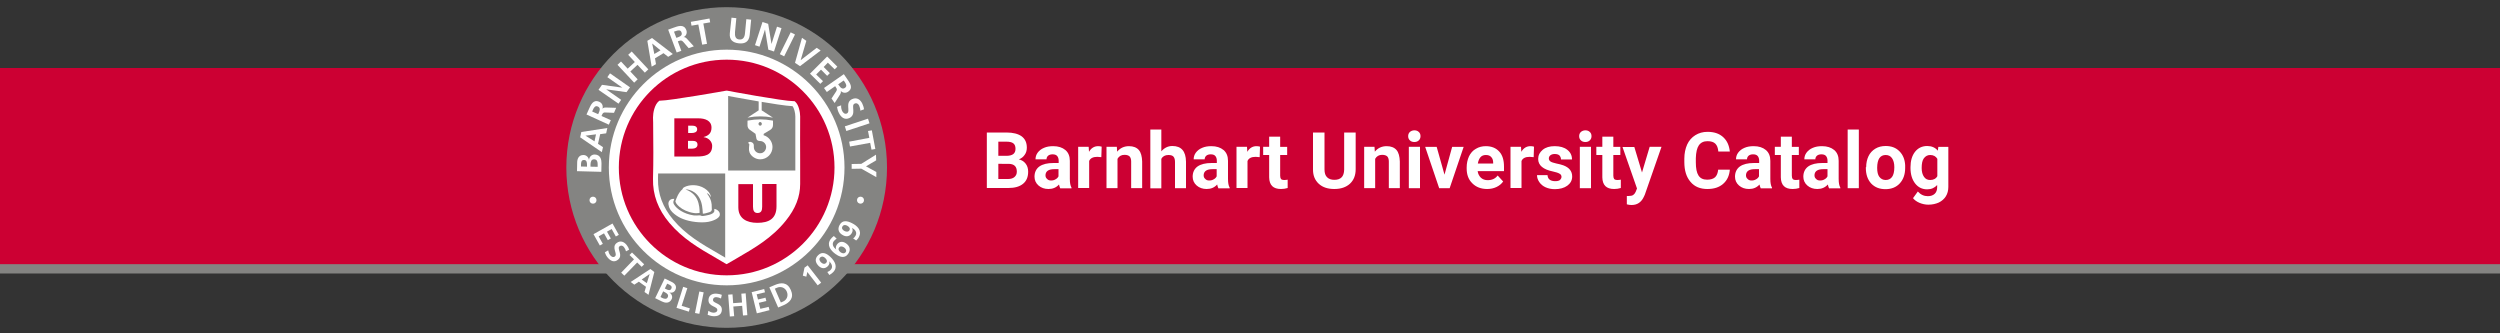 <?xml version="1.0" encoding="utf-8"?>
<!-- Generator: Adobe Illustrator 27.9.0, SVG Export Plug-In . SVG Version: 6.00 Build 0)  -->
<svg version="1.1" id="Layer_1" xmlns="http://www.w3.org/2000/svg" xmlns:xlink="http://www.w3.org/1999/xlink" x="0px" y="0px"
	 viewBox="0 0 1500 200" style="enable-background:new 0 0 1500 200;" xml:space="preserve">
<rect x="0" y="0" width="1500" height="200" fill="#333333" stroke="none"/>
<style type="text/css">
	.st0{fill:#848482;}
	.st1{fill:#CC0033;}
	.st2{fill:#CC0033;stroke:#FFFFFF;stroke-width:6;stroke-miterlimit:10;}
	.st3{fill:#FFFFFF;}
	.st4{fill:none;stroke:#FFFFFF;stroke-width:1.77;stroke-miterlimit:10;}
	.st5{enable-background:new    ;}
</style>
<g id="Layer_2_00000153693055848639387240000000589704853109361339_">
	<g>
		<rect x="-8.1" y="46.4" class="st0" width="1584" height="117.7"/>
		<rect x="-8.1" y="40.8" class="st1" width="1584" height="117.7"/>
	</g>
</g>
<g id="Layer_1_00000124160231813867865710000018207183748672331707_">
	<g>
		<g>
			<circle class="st0" cx="436" cy="100.5" r="96.2"/>
			<circle class="st2" cx="436" cy="100.5" r="67.7"/>
			<g>
				<path class="st3" d="M367.5,134.1l3.8,6.8l-1.8,1l-2.5-4.5l-2.8,1.6l2.3,4.1l-1.8,1l-2.3-4.1l-3.2,1.8l2.5,4.5l-1.8,1l-3.8-6.8
					L367.5,134.1L367.5,134.1z"/>
				<path class="st3" d="M375.6,150.8c-0.2-0.9-0.6-1.7-1.2-2.5c-0.5-0.7-1.6-1.4-2.7-0.5c-1.8,1.4,2.5,5.4-1,8.1
					c-2.3,1.8-4.5,0.6-6.2-1.5c-0.9-1.1-1.1-1.8-1.6-3l2-1.2c0.2,1,0.5,2,1.2,2.9c0.6,0.8,1.8,1.6,2.8,0.8c2-1.5-2.3-5.5,1.1-8.1
					c2.3-1.8,4.6-0.6,6,1.2c0.7,0.9,1.2,1.8,1.5,2.8L375.6,150.8L375.6,150.8z"/>
				<path class="st3" d="M380.4,155.6l-2.7-2.6l1.5-1.5l7.3,7.1l-1.5,1.5l-2.7-2.6l-7.7,7.9l-1.9-1.8L380.4,155.6L380.4,155.6z"/>
				<path class="st3" d="M390.2,161.4l2.4,1.8l-3.5,13.7l-2.4-1.7l0.9-3.1l-4.3-3.1l-2.7,1.8l-2.2-1.6L390.2,161.4z M389.8,164.4
					L389.8,164.4l-4.8,3.3l3.1,2.2L389.8,164.4z"/>
				<path class="st3" d="M398.8,167.1l4.1,2c1.5,0.7,3.6,2.3,2.3,4.9c-0.7,1.4-2.1,1.9-3.6,1.5l0,0c1.5,0.9,2.1,2.6,1.4,4
					c-1.5,3-4.4,2.1-5.8,1.4l-4.1-2L398.8,167.1L398.8,167.1z M396.3,178.2l1.1,0.6c1.1,0.5,2.6,0.9,3.2-0.4c0.8-1.5-0.4-2.4-1.6-3
					l-1.1-0.6L396.3,178.2L396.3,178.2z M398.9,173.1l1,0.5c1,0.5,2.3,0.9,2.9-0.4c0.7-1.4-0.5-2.1-1.6-2.6l-0.9-0.4L398.9,173.1
					L398.9,173.1z"/>
				<path class="st3" d="M409.9,172.1l2.5,0.8l-3.4,10.6l4.9,1.5l-0.6,2l-7.4-2.3L409.9,172.1L409.9,172.1z"/>
				<path class="st3" d="M419.6,174.9l2.6,0.5l-2.6,12.9l-2.6-0.5L419.6,174.9z"/>
				<path class="st3" d="M432.6,179.1c-0.8-0.4-1.7-0.7-2.6-0.8c-0.9-0.1-2.1,0.2-2.2,1.6c-0.2,2.3,5.6,1.8,5.3,6.2
					c-0.2,2.9-2.6,3.8-5.2,3.6c-1.4-0.1-2-0.4-3.3-0.8l0.4-2.4c0.9,0.6,1.9,1,2.9,1.1c1,0.1,2.4-0.3,2.5-1.5
					c0.2-2.5-5.6-1.9-5.3-6.3c0.2-2.9,2.6-3.8,4.9-3.6c1.1,0.1,2.2,0.3,3.1,0.7L432.6,179.1L432.6,179.1z"/>
				<path class="st3" d="M436.9,176.8l2.6-0.2l0.4,5.3l5.3-0.4l-0.4-5.3l2.6-0.2l1,13.1l-2.6,0.2l-0.5-5.8l-5.3,0.4l0.5,5.8
					l-2.6,0.2L436.9,176.8z"/>
				<path class="st3" d="M451,175.3l7.5-1.9l0.5,2l-5,1.2l0.8,3.1l4.5-1.1l0.5,2l-4.5,1.1l0.9,3.6l5-1.2l0.5,2l-7.6,1.9L451,175.3
					L451,175.3z"/>
				<path class="st3" d="M461.6,172.4l3.3-1.4c3.7-1.6,7.5-1.8,9.6,3s-0.6,7.4-4.3,9.1l-3.3,1.4L461.6,172.4L461.6,172.4z
					 M468.5,181.5l1.4-0.6c2-0.9,3.3-3.2,2.2-5.9c-1.1-2.6-3.8-3.3-5.8-2.4l-1.4,0.6L468.5,181.5z"/>
				<path class="st3" d="M482.7,160.6l1.9-1.4l8.1,10.4l-2.1,1.6l-6.2-8l-0.6,2.8l-2.1-0.6L482.7,160.6L482.7,160.6z"/>
				<path class="st3" d="M496.4,163.2c0.7-0.3,1.4-0.6,2-1.3c1.6-1.6,0.6-3.7-0.8-5.1h0c0.2,1.1,0,1.9-0.8,2.8
					c-1.7,1.8-3.8,1.7-5.6,0c-2-2-2.5-4.3-0.4-6.4c2.5-2.6,5.3-1.1,7.5,1c2.6,2.5,4.6,6,1.6,9.1c-0.7,0.7-1.4,1.2-2.3,1.7
					L496.4,163.2L496.4,163.2z M495.1,154.8c-0.9-0.9-2-1.2-3-0.3c-0.9,0.9-0.3,2.1,0.5,2.9c0.9,0.9,2.1,1.3,3,0.4
					C496.6,156.9,496.1,155.7,495.1,154.8L495.1,154.8z"/>
				<path class="st3" d="M502,143.2c-0.6,0.4-1.2,0.8-1.8,1.6c-1.3,1.9,0,3.7,1.5,4.9h0c-0.4-1-0.2-1.9,0.4-2.9
					c1.4-2,3.5-2.2,5.5-0.8c2.3,1.6,3,3.9,1.3,6.3c-2.1,3-5.1,1.9-7.6,0.1c-2.9-2.1-5.4-5.3-3-8.8c0.6-0.8,1.2-1.4,2-2L502,143.2
					L502,143.2z M504.4,151.4c1,0.7,2.2,0.9,3-0.1c0.7-1,0-2.1-0.9-2.8c-1-0.7-2.3-1-3,0C502.7,149.5,503.3,150.6,504.4,151.4z"/>
				<path class="st3" d="M511.9,143.1c0.6-0.5,1.1-1,1.5-1.8c1-2-0.5-3.7-2.2-4.6l0,0c0.5,1,0.5,1.9,0,2.9c-1.1,2.2-3.2,2.7-5.3,1.6
					c-2.5-1.3-3.6-3.4-2.2-6.1c1.7-3.3,4.7-2.6,7.5-1.2c3.2,1.6,6.1,4.4,4.2,8.2c-0.4,0.9-1,1.6-1.7,2.2L511.9,143.1L511.9,143.1z
					 M508.3,135.4c-1.1-0.6-2.3-0.6-2.9,0.6c-0.6,1.1,0.3,2.1,1.3,2.6c1.1,0.6,2.4,0.6,3-0.5C510.3,137,509.4,136,508.3,135.4
					L508.3,135.4z"/>
			</g>
			<path class="st3" d="M355.8,122.2c-1.2,0-2.1-0.9-2.1-2.1s0.9-2.1,2.1-2.1s2.1,0.9,2.1,2.1S357,122.2,355.8,122.2z"/>
			<path class="st3" d="M516.3,122.2c-1.2,0-2.1-0.9-2.1-2.1s0.9-2.1,2.1-2.1s2.1,0.9,2.1,2.1S517.5,122.2,516.3,122.2z"/>
			<g>
				<path class="st3" d="M346.2,102.7l0.1-5.1c0-1.9,0.7-4.7,3.9-4.6c1.7,0.1,2.9,1.3,3.2,3h0c0.2-2,1.6-3.3,3.4-3.3
					c3.7,0.1,4.1,3.4,4.1,5.3l-0.1,5.1L346.2,102.7L346.2,102.7z M352.2,100l0-1.2c0-1.2-0.2-2.8-1.7-2.8c-1.7-0.1-1.9,1.4-1.9,2.8
					l0,1.1L352.2,100L352.2,100z M358.6,100.1l0-1.4c0-1.4-0.2-3-2-3.1c-1.9-0.1-2.2,1.5-2.3,3l0,1.4L358.6,100.1L358.6,100.1z"/>
				<path class="st3" d="M348.1,82.4l0.7-3.2l15.6-2.4l-0.7,3.2l-3.6,0.5l-1.3,5.8l3,2l-0.7,3L348.1,82.4L348.1,82.4z M351.3,81.4
					L351.3,81.4l5.4,3.4l0.9-4.2L351.3,81.4z"/>
				<path class="st3" d="M351.9,68.7l1.3-2.9c1.3-2.9,2.7-6.4,6.4-4.7c1.6,0.7,2.4,2.3,1.9,4.2l0,0c0.4-0.7,1.3-0.8,2-0.8l6.2,0.2
					l-1.3,3l-4.9-0.2c-1.2-0.1-1.7,0.1-2.2,1.2l-0.4,0.9l5.6,2.5l-1.2,2.7L351.9,68.7L351.9,68.7z M358.9,68.5l0.4-0.9
					c0.6-1.3,1.1-2.9-0.6-3.7c-1.6-0.7-2.4,0.7-3,2.1l-0.4,0.9L358.9,68.5L358.9,68.5z"/>
				<path class="st3" d="M359.1,53.9l2.1-3l12.2,1.7l0,0l-9-6.3l1.6-2.3l12,8.4l-2.1,2.9l-12.2-1.7l0,0l9,6.3l-1.6,2.3L359.1,53.9
					L359.1,53.9z"/>
				<path class="st3" d="M370.5,38.9l2.1-2l4,4.3l4.3-4l-4-4.3l2.1-2l10,10.7l-2.1,2l-4.4-4.7l-4.3,4l4.4,4.7l-2.1,2L370.5,38.9
					L370.5,38.9z"/>
				<path class="st3" d="M388.4,24.5l2.8-1.7l12.5,9.6l-2.8,1.7l-2.8-2.2l-5.1,3.1l0.6,3.5L391,40C391,40,388.4,24.5,388.4,24.5z
					 M391.3,26.1L391.3,26.1l1.3,6.3l3.7-2.2L391.3,26.1L391.3,26.1z"/>
				<path class="st3" d="M400.9,17.8l3-1.1c3-1.1,6.5-2.4,7.9,1.4c0.6,1.6,0,3.4-1.7,4.2v0c0.8-0.2,1.5,0.4,2,0.9l4.2,4.6l-3.1,1.1
					l-3.2-3.7c-0.8-0.9-1.3-1.1-2.4-0.7l-0.9,0.3l2.1,5.7l-2.8,1L400.9,17.8L400.9,17.8z M405.8,22.7l0.9-0.3c1.4-0.5,2.9-1.2,2.2-3
					c-0.6-1.7-2.2-1.2-3.6-0.7l-0.9,0.3L405.8,22.7L405.8,22.7z"/>
				<path class="st3" d="M419,14.7l-4.1,0.7l-0.4-2.3l11.2-2l0.4,2.3l-4.1,0.7l2.2,12.2l-2.9,0.5L419,14.7L419,14.7z"/>
				<path class="st3" d="M438.9,10.6l2.9,0.3l-0.8,8.4c-0.2,2.5,0.4,4.2,2.6,4.4s3.2-1.3,3.4-3.8l0.8-8.4l2.9,0.3l-0.9,9.3
					c-0.4,3.9-2.8,5.3-6.5,4.9s-5.8-2.2-5.4-6.1L438.9,10.6L438.9,10.6z"/>
				<path class="st3" d="M457.5,13.2l3.4,1.1l2,12.1h0l3.3-10.4l2.7,0.9l-4.5,14l-3.4-1.1l-2-12.1h0L455.7,28l-2.7-0.9L457.5,13.2
					L457.5,13.2z"/>
				<path class="st3" d="M474.4,19.4l2.6,1.3l-6.5,13.1l-2.6-1.3L474.4,19.4z"/>
				<path class="st3" d="M481.2,22.7l2.6,1.8l-3.4,11.6l0,0l9.6-7.4l2.4,1.6L480,39.7l-3-2L481.2,22.7L481.2,22.7z"/>
				<path class="st3" d="M496.3,33.9l6.1,6.1l-1.6,1.6l-4.1-4l-2.5,2.6l3.7,3.7l-1.6,1.6l-3.7-3.7l-2.9,2.9l4.1,4l-1.6,1.6l-6.2-6.1
					L496.3,33.9L496.3,33.9z"/>
				<path class="st3" d="M506.3,44.5l1.8,2.6c1.8,2.6,4.1,5.6,0.8,7.9c-1.4,1-3.2,0.9-4.5-0.5l0,0c0.4,0.7,0,1.5-0.3,2.1l-3.3,5.2
					l-1.9-2.7l2.7-4.1c0.6-1,0.8-1.5,0-2.5l-0.5-0.8l-5,3.5l-1.7-2.4L506.3,44.5L506.3,44.5z M502.9,50.6l0.6,0.8
					c0.8,1.2,2,2.4,3.5,1.3c1.4-1,0.6-2.4-0.2-3.6l-0.6-0.8L502.9,50.6z"/>
				<path class="st3" d="M516.2,66.4c0-1-0.3-2-0.7-3c-0.4-0.9-1.4-1.9-2.8-1.2c-2.3,1.1,1.4,6.4-3,8.6c-2.9,1.4-5.1-0.4-6.4-3.1
					c-0.7-1.4-0.8-2.2-1.1-3.6l2.5-0.9c-0.1,1.2,0.1,2.3,0.6,3.4c0.5,1,1.6,2.1,2.8,1.5c2.5-1.2-1.3-6.5,3.1-8.6
					c3-1.4,5.1,0.4,6.2,2.7c0.5,1.1,0.9,2.3,1,3.4L516.2,66.4L516.2,66.4z"/>
				<path class="st3" d="M520.8,71.2l0.9,2.8l-13.9,4.6l-0.9-2.8L520.8,71.2L520.8,71.2z"/>
				<path class="st3" d="M521.6,82.7l-0.8-4.1l2.3-0.4l2.1,11.2l-2.3,0.4l-0.8-4.1L510,87.9l-0.5-2.9L521.6,82.7L521.6,82.7z"/>
				<path class="st3" d="M516.8,98.3l8.8-5.5l0.1,3.4l-6.1,3.6l6.2,3.4l0,3.1l-9-5.1l-5.8,0.1l0-2.9L516.8,98.3L516.8,98.3z"/>
			</g>
			<path class="st3" d="M436,156.8c13-7.6,25-13.6,34.4-25.3c4.9-6.2,8.3-13,8.3-21.1v-7.2H436"/>
			<path class="st3" d="M436,55.8c0,0-33.8,6-39.8,6c-2.1,1.7-3,5.9-2.9,8.6c0.1,13.9,0.3,18.8,0,32.7H436"/>
			<path class="st0" d="M436,103.2h-42.7v4.1c-0.2,9.9,3.2,18.1,9.4,25.5c9.2,11,20.8,16.6,33.3,24.1"/>
			<path class="st0" d="M436,103.2h42.7c0-15.1,0-18.2,0-33.3c0-2.3-0.8-6.3-2.5-7.7c-6.5,0-40.2-6.4-40.2-6.4"/>
			<line class="st4" x1="393.4" y1="103.2" x2="478.7" y2="103.2"/>
			<line class="st4" x1="436" y1="55.8" x2="436" y2="156.8"/>
			<g>
				<path class="st3" d="M426.3,127c0.4-0.2,0.7-0.7,0.8-1.1c0-0.7,0-1.8-0.1-3.2c-0.1-1-0.3-2.1-1-3.7c-0.9-1.9-1.9-2.9-1.9-3.1
					c0-0.1,0.9,0.3,1.5,1s1,1.5,1,1.5c0.1-0.3-0.4-1.6-0.6-2c-0.8-1.6-2.4-3.1-4.8-4.2c-4.3-1.9-9.2-1.1-11.4,0.6
					c-0.2,0.2,0,0.5-0.3,0.7c-2.6,2.2-3.8,5.9-4.2,7.1c-0.4,1.2,3.4,6,10.9,7.2c1.1,0.2,2.4,0.1,3.5,0c0.1,0,0.2-2.9-0.6-5.9
					c-1.8-7.1-8.3-8.1-7.6-8.3c0.1,0,6.7,0,9.2,7.6c1,3.1,0.9,7,1,7c1.1,0,2.3-0.4,3.3-0.7C425.5,127.4,426,127.2,426.3,127z"/>
				<path class="st3" d="M401.1,121.6c0.1-0.4,0.2-0.8,0.5-1.2c0.8-1,1.8-1.1,3-1.1c0,0.1-0.5,1.3-0.5,1.4c-0.2,0.6-0.1,1.3,0.4,2.1
					c1.5,2.5,5.7,5.5,11.5,6.4c0.5,0.1,1.1,0.1,1.8,0.1c0.8,0,1.7-0.1,2.3-0.1l0,0c0.2,0.2,0.9,0.4,1.4,0.4c0.1,0,0.3,0,0.3,0
					c0.9-0.1,2.1-0.3,3.7-0.7c2.8-0.8,3.1-1.9,3.1-2.3c0-0.2,0-0.3,0-1.3c0.9,0.1,3.6,1.3,3.3,3.7c-0.4,2.4-5.1,3.8-6.9,4.1
					c-4.4,0.8-11,0-15.2-1.7c-1.9-0.7-3.7-1.8-5.3-3.1s-3-3-3.3-5.1C401,122.7,401,122.1,401.1,121.6L401.1,121.6z"/>
			</g>
			<path class="st3" d="M457,66.2l0-7.2l-1.8-0.4l0,7.6l-6.7,4.4l0.5-0.1c4.7-0.9,9.6-0.9,14.3,0l0.5,0.1
				C463.8,70.6,457,66.2,457,66.2z"/>
			<path class="st3" d="M458.7,80l3.5-2.1c1-0.6,1.6-1.7,1.6-2.9v-2.6l-0.5-0.1c-4.7-0.9-9.6-0.9-14.3,0l-0.5,0.1l0,2.8
				c0,1.1,0.5,2.1,1.4,2.7c1.4,1,3.3,2.3,3.4,2.4l0.6,3.1c0.3,0.8,1,1.2,2.1,1.2c2.3,0,4.1,2.1,3.6,4.4c-0.3,1.5-1.5,2.7-2.9,2.9
				c-2.4,0.4-4.4-1.4-4.4-3.6c0-0.2,0-0.5,0-0.7c0.1-1-0.4-1.8-1-2.1c-0.4-0.2-0.8-0.4-1.2-0.4c-0.2,0-1.2,0.1-1.2,0.7
				c0,0.2,0.6,0.2,0.7,0.9c0,0.3-0.2,1.3-0.2,2c-0.1,0.9,0,1.9,0.3,2.7c0.8,2.2,3.5,4.2,6.4,4.2c4.1,0,7.4-3.3,7.4-7.4
				c0-3.3-2.3-6.2-5.4-7.1l0.2-0.9C458.5,80.2,458.6,80.1,458.7,80L458.7,80z M456.1,75.4c-0.6,0-1-0.5-1-1.1s0.5-1.1,1-1.1
				s1,0.5,1,1.1S456.7,75.4,456.1,75.4z"/>
			<path class="st3" d="M436,158.5l-0.8-0.4c-1.9-1.1-3.8-2.2-5.6-3.3c-10.3-5.9-20-11.6-28-21.1c-6.8-8.1-10-16.8-9.8-26.4
				c0.3-11.7,0.2-20.1,0.1-30.7c0-1.9,0-4-0.1-6.1c0-2.8,0.9-7.7,3.5-9.8l0.4-0.3h0.5c5.7,0,39.1-5.9,39.5-6l0.3,0l0.3,0
				c0.3,0.1,33.7,6.3,39.9,6.3h0.5l0.4,0.3c2.2,1.9,3,6.4,3,8.9c-0.1,9.8,0,17.7,0,26c0,4.5,0,9.2,0,14.5c0,7.6-2.8,14.8-8.6,22
				c-8.3,10.4-18.8,16.4-29.8,22.8c-1.6,0.9-3.3,1.9-5,2.9L436,158.5L436,158.5z M396.9,63.3c-1.3,1.4-2.1,4.7-2.1,7.1
				c0,2.1,0,4.2,0.1,6.1c0.1,10.6,0.2,19-0.1,30.8c-0.2,8.9,2.8,17,9.1,24.5c7.6,9.1,17.1,14.6,27.2,20.4c1.6,0.9,3.3,1.9,4.9,2.9
				c1.4-0.8,2.8-1.6,4.2-2.4c10.8-6.2,21-12.1,29-22.1c5.4-6.8,8-13.2,8-20.2c0-5.3,0-10,0-14.5c0-8.3,0-16.2,0-26
				c0-2.1-0.7-5-1.7-6.2c-7.5-0.3-36.3-5.7-39.6-6.3C432.7,57.9,403.9,63,396.9,63.3L396.9,63.3z"/>
			<path class="st1" d="M404.6,71H419c4,0,7.9,1.3,7.9,5.6c0,3.2-1.7,4.8-4.7,5.6v0.1c3.2,0.4,5.1,2.9,5.1,5.2
				c0,5.8-4.7,6.4-9.4,6.4h-13.3L404.6,71L404.6,71z M412.9,79.8h2.2c1.5,0,3.2-0.5,3.2-2.2s-1.4-2.2-3-2.2h-2.4V79.8z M412.9,89.2
				h2.3c1.6,0,3.3-0.6,3.3-2.4c0-2-1.6-2.3-3.3-2.3h-2.4V89.2z"/>
			<path class="st1" d="M451.8,124c0,2.2,0.6,3.8,2.7,3.8c2.3,0,2.8-1.6,2.8-3.8l0-13.6l8.6,0l0,13.4c0,7.4-4.5,9.9-11.5,9.9
				c-6.4,0-11.4-2.6-11.4-9.3l0-13.9l8.8,0L451.8,124L451.8,124z"/>
		</g>
		<g class="st5">
			<path class="st3" d="M592.1,112.9V79.5h11.7c4.1,0,7.1,0.8,9.2,2.3c2.1,1.6,3.1,3.8,3.1,6.8c0,1.6-0.4,3.1-1.3,4.3
				c-0.8,1.2-2,2.2-3.5,2.7c1.7,0.4,3.1,1.3,4.1,2.6c1,1.3,1.5,2.9,1.5,4.8c0,3.2-1,5.6-3.1,7.3c-2.1,1.7-5,2.5-8.8,2.5H592.1z
				 M599,93.5h5.1c3.5-0.1,5.2-1.4,5.2-4.2c0-1.5-0.4-2.6-1.3-3.3c-0.9-0.7-2.3-1-4.2-1H599V93.5z M599,98.4v9h5.9
				c1.6,0,2.9-0.4,3.8-1.2c0.9-0.8,1.4-1.8,1.4-3.2c0-3.1-1.6-4.6-4.8-4.7H599z"/>
			<path class="st3" d="M636.1,112.9c-0.3-0.6-0.5-1.3-0.7-2.2c-1.6,1.8-3.7,2.7-6.3,2.7c-2.4,0-4.4-0.7-6-2.1
				c-1.6-1.4-2.4-3.2-2.4-5.3c0-2.6,1-4.7,2.9-6.1c2-1.4,4.8-2.1,8.5-2.1h3.1v-1.4c0-1.1-0.3-2.1-0.9-2.8c-0.6-0.7-1.5-1-2.8-1
				c-1.1,0-2,0.3-2.6,0.8c-0.6,0.5-1,1.3-1,2.2h-6.6c0-1.4,0.4-2.8,1.3-4c0.9-1.2,2.1-2.2,3.8-2.9c1.6-0.7,3.4-1,5.5-1
				c3.1,0,5.5,0.8,7.3,2.3c1.8,1.5,2.7,3.7,2.7,6.5v10.8c0,2.4,0.3,4.1,1,5.3v0.4H636.1z M630.6,108.3c1,0,1.9-0.2,2.7-0.7
				c0.8-0.4,1.4-1,1.8-1.8v-4.3h-2.5c-3.3,0-5.1,1.1-5.3,3.4l0,0.4c0,0.8,0.3,1.5,0.9,2C628.8,108,629.6,108.3,630.6,108.3z"/>
			<path class="st3" d="M660.8,94.3c-0.9-0.1-1.7-0.2-2.4-0.2c-2.5,0-4.2,0.8-4.9,2.5v16.2h-6.6V88.1h6.3l0.2,3
				c1.3-2.3,3.2-3.4,5.5-3.4c0.7,0,1.4,0.1,2.1,0.3L660.8,94.3z"/>
			<path class="st3" d="M670.1,88.1l0.2,2.9c1.8-2.2,4.2-3.3,7.1-3.3c2.6,0,4.6,0.8,5.9,2.3c1.3,1.5,1.9,3.9,2,6.9v16h-6.6V97
				c0-1.4-0.3-2.4-0.9-3.1c-0.6-0.6-1.6-1-3.1-1c-1.9,0-3.3,0.8-4.2,2.4v17.6h-6.6V88.1H670.1z"/>
			<path class="st3" d="M696.8,90.8c1.8-2.1,4-3.2,6.6-3.2c5.4,0,8.1,3.1,8.2,9.4v15.9H705V97.2c0-1.4-0.3-2.5-0.9-3.2
				c-0.6-0.7-1.6-1-3.1-1c-1.9,0-3.4,0.8-4.2,2.3v17.7h-6.6V77.7h6.6V90.8z"/>
			<path class="st3" d="M731,112.9c-0.3-0.6-0.5-1.3-0.7-2.2c-1.6,1.8-3.7,2.7-6.3,2.7c-2.4,0-4.4-0.7-6-2.1
				c-1.6-1.4-2.4-3.2-2.4-5.3c0-2.6,1-4.7,2.9-6.1c2-1.4,4.8-2.1,8.5-2.1h3.1v-1.4c0-1.1-0.3-2.1-0.9-2.8c-0.6-0.7-1.5-1-2.8-1
				c-1.1,0-2,0.3-2.6,0.8c-0.6,0.5-1,1.3-1,2.2h-6.6c0-1.4,0.4-2.8,1.3-4c0.9-1.2,2.1-2.2,3.8-2.9c1.6-0.7,3.4-1,5.5-1
				c3.1,0,5.5,0.8,7.3,2.3c1.8,1.5,2.7,3.7,2.7,6.5v10.8c0,2.4,0.3,4.1,1,5.3v0.4H731z M725.5,108.3c1,0,1.9-0.2,2.7-0.7
				c0.8-0.4,1.4-1,1.8-1.8v-4.3h-2.5c-3.3,0-5.1,1.1-5.3,3.4l0,0.4c0,0.8,0.3,1.5,0.9,2C723.7,108,724.5,108.3,725.5,108.3z"/>
			<path class="st3" d="M755.8,94.3c-0.9-0.1-1.7-0.2-2.4-0.2c-2.5,0-4.2,0.8-4.9,2.5v16.2h-6.6V88.1h6.3l0.2,3
				c1.3-2.3,3.2-3.4,5.5-3.4c0.7,0,1.4,0.1,2.1,0.3L755.8,94.3z"/>
			<path class="st3" d="M768.1,82v6.1h4.2V93h-4.2v12.4c0,0.9,0.2,1.6,0.5,2c0.4,0.4,1,0.6,2,0.6c0.7,0,1.4-0.1,2-0.2v5
				c-1.3,0.4-2.6,0.6-4,0.6c-4.7,0-7-2.3-7.1-7V93h-3.6v-4.9h3.6V82H768.1z"/>
			<path class="st3" d="M813.4,79.5v22c0,3.7-1.1,6.5-3.4,8.7c-2.3,2.1-5.4,3.2-9.4,3.2c-3.9,0-7-1-9.3-3.1
				c-2.3-2.1-3.5-4.9-3.5-8.5V79.5h6.9v22.1c0,2.2,0.5,3.8,1.6,4.8c1,1,2.5,1.5,4.3,1.5c3.9,0,5.8-2,5.9-6.1V79.5H813.4z"/>
			<path class="st3" d="M824.7,88.1l0.2,2.9c1.8-2.2,4.2-3.3,7.1-3.3c2.6,0,4.6,0.8,5.9,2.3c1.3,1.5,1.9,3.9,2,6.9v16h-6.6V97
				c0-1.4-0.3-2.4-0.9-3.1c-0.6-0.6-1.6-1-3.1-1c-1.9,0-3.3,0.8-4.2,2.4v17.6h-6.6V88.1H824.7z"/>
			<path class="st3" d="M844.9,81.7c0-1,0.3-1.8,1-2.5c0.7-0.6,1.6-1,2.7-1c1.1,0,2,0.3,2.7,1c0.7,0.6,1,1.5,1,2.5
				c0,1-0.3,1.8-1,2.5s-1.6,1-2.7,1c-1.1,0-2-0.3-2.7-1S844.9,82.7,844.9,81.7z M852,112.9h-6.7V88.1h6.7V112.9z"/>
			<path class="st3" d="M866.7,104.8l4.6-16.7h6.9l-8.4,24.8h-6.3l-8.4-24.8h6.9L866.7,104.8z"/>
			<path class="st3" d="M892.3,113.4c-3.6,0-6.6-1.1-8.9-3.4c-2.3-2.2-3.4-5.2-3.4-8.9v-0.6c0-2.5,0.5-4.7,1.4-6.7
				c1-2,2.3-3.5,4.1-4.5c1.8-1.1,3.8-1.6,6-1.6c3.4,0,6.1,1.1,8,3.2c2,2.1,2.9,5.2,2.9,9.1v2.7h-15.8c0.2,1.6,0.9,2.9,1.9,3.9
				c1.1,1,2.4,1.5,4.1,1.5c2.6,0,4.6-0.9,6-2.8l3.3,3.6c-1,1.4-2.3,2.5-4,3.3C896.2,113,894.4,113.4,892.3,113.4z M891.5,93
				c-1.3,0-2.4,0.4-3.2,1.3c-0.8,0.9-1.3,2.2-1.6,3.8h9.2v-0.5c0-1.5-0.4-2.6-1.2-3.4C894,93.4,893,93,891.5,93z"/>
			<path class="st3" d="M920.2,94.3c-0.9-0.1-1.7-0.2-2.4-0.2c-2.5,0-4.2,0.8-4.9,2.5v16.2h-6.6V88.1h6.3l0.2,3
				c1.3-2.3,3.2-3.4,5.5-3.4c0.7,0,1.4,0.1,2.1,0.3L920.2,94.3z"/>
			<path class="st3" d="M936.9,106.1c0-0.8-0.4-1.5-1.2-1.9c-0.8-0.5-2.1-0.9-3.9-1.3c-5.9-1.2-8.9-3.7-8.9-7.5c0-2.2,0.9-4,2.7-5.5
				s4.2-2.2,7.2-2.2c3.2,0,5.7,0.7,7.6,2.2c1.9,1.5,2.8,3.4,2.8,5.8h-6.6c0-0.9-0.3-1.7-0.9-2.4c-0.6-0.6-1.6-0.9-2.9-0.9
				c-1.1,0-2,0.3-2.6,0.8c-0.6,0.5-0.9,1.1-0.9,1.9c0,0.7,0.3,1.3,1,1.8s1.9,0.8,3.5,1.2c1.7,0.3,3,0.7,4.2,1.1
				c3.5,1.3,5.3,3.5,5.3,6.7c0,2.3-1,4.1-2.9,5.5c-1.9,1.4-4.5,2.1-7.5,2.1c-2.1,0-3.9-0.4-5.5-1.1c-1.6-0.7-2.9-1.8-3.8-3.1
				s-1.4-2.7-1.4-4.2h6.3c0.1,1.2,0.5,2.1,1.3,2.7c0.8,0.6,1.9,0.9,3.3,0.9c1.3,0,2.2-0.2,2.9-0.7
				C936.5,107.5,936.9,106.8,936.9,106.1z"/>
			<path class="st3" d="M947.5,81.7c0-1,0.3-1.8,1-2.5c0.7-0.6,1.6-1,2.7-1c1.1,0,2,0.3,2.7,1c0.7,0.6,1,1.5,1,2.5
				c0,1-0.3,1.8-1,2.5s-1.6,1-2.7,1c-1.1,0-2-0.3-2.7-1S947.5,82.7,947.5,81.7z M954.6,112.9h-6.7V88.1h6.7V112.9z"/>
			<path class="st3" d="M968,82v6.1h4.2V93H968v12.4c0,0.9,0.2,1.6,0.5,2c0.4,0.4,1,0.6,2,0.6c0.7,0,1.4-0.1,2-0.2v5
				c-1.3,0.4-2.6,0.6-4,0.6c-4.7,0-7-2.3-7.1-7V93h-3.6v-4.9h3.6V82H968z"/>
			<path class="st3" d="M985.2,103.5l4.6-15.4h7.1l-10,28.7l-0.6,1.3c-1.5,3.2-3.9,4.9-7.3,4.9c-1,0-1.9-0.1-2.9-0.4v-5l1,0
				c1.3,0,2.2-0.2,2.8-0.6c0.6-0.4,1.1-1,1.5-1.9l0.8-2l-8.7-24.9h7.1L985.2,103.5z"/>
			<path class="st3" d="M1037.9,101.8c-0.3,3.6-1.6,6.4-4,8.5c-2.4,2.1-5.5,3.1-9.5,3.1c-4.3,0-7.7-1.4-10.1-4.3
				c-2.5-2.9-3.7-6.8-3.7-11.9v-2c0-3.2,0.6-6,1.7-8.5c1.1-2.4,2.8-4.3,4.9-5.6c2.1-1.3,4.5-2,7.3-2c3.9,0,7,1,9.3,3.1
				c2.4,2.1,3.7,5,4.1,8.7h-6.9c-0.2-2.2-0.8-3.7-1.8-4.7c-1-1-2.6-1.5-4.7-1.5c-2.3,0-4,0.8-5.2,2.5c-1.1,1.6-1.7,4.2-1.8,7.7v2.5
				c0,3.6,0.5,6.2,1.6,7.9c1.1,1.7,2.8,2.5,5.2,2.5c2.1,0,3.7-0.5,4.8-1.5c1-1,1.6-2.5,1.8-4.5H1037.9z"/>
			<path class="st3" d="M1056.4,112.9c-0.3-0.6-0.5-1.3-0.7-2.2c-1.6,1.8-3.7,2.7-6.3,2.7c-2.4,0-4.4-0.7-6-2.1
				c-1.6-1.4-2.4-3.2-2.4-5.3c0-2.6,1-4.7,2.9-6.1c2-1.4,4.8-2.1,8.5-2.1h3.1v-1.4c0-1.1-0.3-2.1-0.9-2.8c-0.6-0.7-1.5-1-2.8-1
				c-1.1,0-2,0.3-2.6,0.8c-0.6,0.5-1,1.3-1,2.2h-6.6c0-1.4,0.4-2.8,1.3-4c0.9-1.2,2.1-2.2,3.8-2.9c1.6-0.7,3.4-1,5.5-1
				c3.1,0,5.5,0.8,7.3,2.3c1.8,1.5,2.7,3.7,2.7,6.5v10.8c0,2.4,0.3,4.1,1,5.3v0.4H1056.4z M1050.9,108.3c1,0,1.9-0.2,2.7-0.7
				c0.8-0.4,1.4-1,1.8-1.8v-4.3h-2.5c-3.3,0-5.1,1.1-5.3,3.4l0,0.4c0,0.8,0.3,1.5,0.9,2C1049.1,108,1049.9,108.3,1050.9,108.3z"/>
			<path class="st3" d="M1075.1,82v6.1h4.2V93h-4.2v12.4c0,0.9,0.2,1.6,0.5,2c0.4,0.4,1,0.6,2,0.6c0.7,0,1.4-0.1,2-0.2v5
				c-1.3,0.4-2.6,0.6-4,0.6c-4.7,0-7-2.3-7.1-7V93h-3.6v-4.9h3.6V82H1075.1z"/>
			<path class="st3" d="M1097.4,112.9c-0.3-0.6-0.5-1.3-0.7-2.2c-1.6,1.8-3.7,2.7-6.3,2.7c-2.4,0-4.4-0.7-6-2.1
				c-1.6-1.4-2.4-3.2-2.4-5.3c0-2.6,1-4.7,2.9-6.1c2-1.4,4.8-2.1,8.5-2.1h3.1v-1.4c0-1.1-0.3-2.1-0.9-2.8c-0.6-0.7-1.5-1-2.8-1
				c-1.1,0-2,0.3-2.6,0.8c-0.6,0.5-1,1.3-1,2.2h-6.6c0-1.4,0.4-2.8,1.3-4c0.9-1.2,2.1-2.2,3.8-2.9c1.6-0.7,3.4-1,5.5-1
				c3.1,0,5.5,0.8,7.3,2.3c1.8,1.5,2.7,3.7,2.7,6.5v10.8c0,2.4,0.3,4.1,1,5.3v0.4H1097.4z M1092,108.3c1,0,1.9-0.2,2.7-0.7
				c0.8-0.4,1.4-1,1.8-1.8v-4.3h-2.5c-3.3,0-5.1,1.1-5.3,3.4l0,0.4c0,0.8,0.3,1.5,0.9,2C1090.2,108,1091,108.3,1092,108.3z"/>
			<path class="st3" d="M1115.3,112.9h-6.7V77.7h6.7V112.9z"/>
			<path class="st3" d="M1119.7,100.3c0-2.5,0.5-4.7,1.4-6.6s2.3-3.4,4.1-4.5c1.8-1.1,3.9-1.6,6.2-1.6c3.4,0,6.1,1,8.2,3.1
				c2.1,2.1,3.3,4.8,3.5,8.4l0,1.7c0,3.8-1.1,6.9-3.2,9.2c-2.1,2.3-5,3.5-8.6,3.5s-6.4-1.1-8.6-3.4c-2.1-2.3-3.2-5.4-3.2-9.4V100.3z
				 M1126.3,100.7c0,2.4,0.4,4.2,1.3,5.4c0.9,1.2,2.2,1.9,3.8,1.9c1.6,0,2.9-0.6,3.8-1.8c0.9-1.2,1.4-3.2,1.4-5.9
				c0-2.3-0.5-4.1-1.4-5.4c-0.9-1.3-2.2-1.9-3.8-1.9c-1.6,0-2.9,0.6-3.8,1.9C1126.8,96.1,1126.3,98.1,1126.3,100.7z"/>
			<path class="st3" d="M1146.3,100.3c0-3.8,0.9-6.9,2.7-9.2c1.8-2.3,4.3-3.5,7.3-3.5c2.7,0,4.8,0.9,6.4,2.8l0.3-2.3h6v24
				c0,2.2-0.5,4.1-1.5,5.7c-1,1.6-2.4,2.8-4.2,3.7c-1.8,0.8-3.9,1.3-6.3,1.3c-1.8,0-3.6-0.4-5.3-1.1c-1.7-0.7-3-1.7-3.9-2.8l2.9-4
				c1.7,1.9,3.7,2.8,6,2.8c1.8,0,3.1-0.5,4.1-1.4c1-0.9,1.5-2.3,1.5-4v-1.3c-1.5,1.7-3.5,2.6-6,2.6c-3,0-5.4-1.2-7.2-3.5
				c-1.8-2.3-2.8-5.4-2.8-9.3V100.3z M1153,100.8c0,2.3,0.5,4,1.4,5.3c0.9,1.3,2.1,1.9,3.7,1.9c2,0,3.5-0.8,4.3-2.3V95.3
				c-0.9-1.5-2.3-2.3-4.3-2.3c-1.6,0-2.8,0.7-3.8,2C1153.4,96.2,1153,98.2,1153,100.8z"/>
		</g>
	</g>
</g>
</svg>
